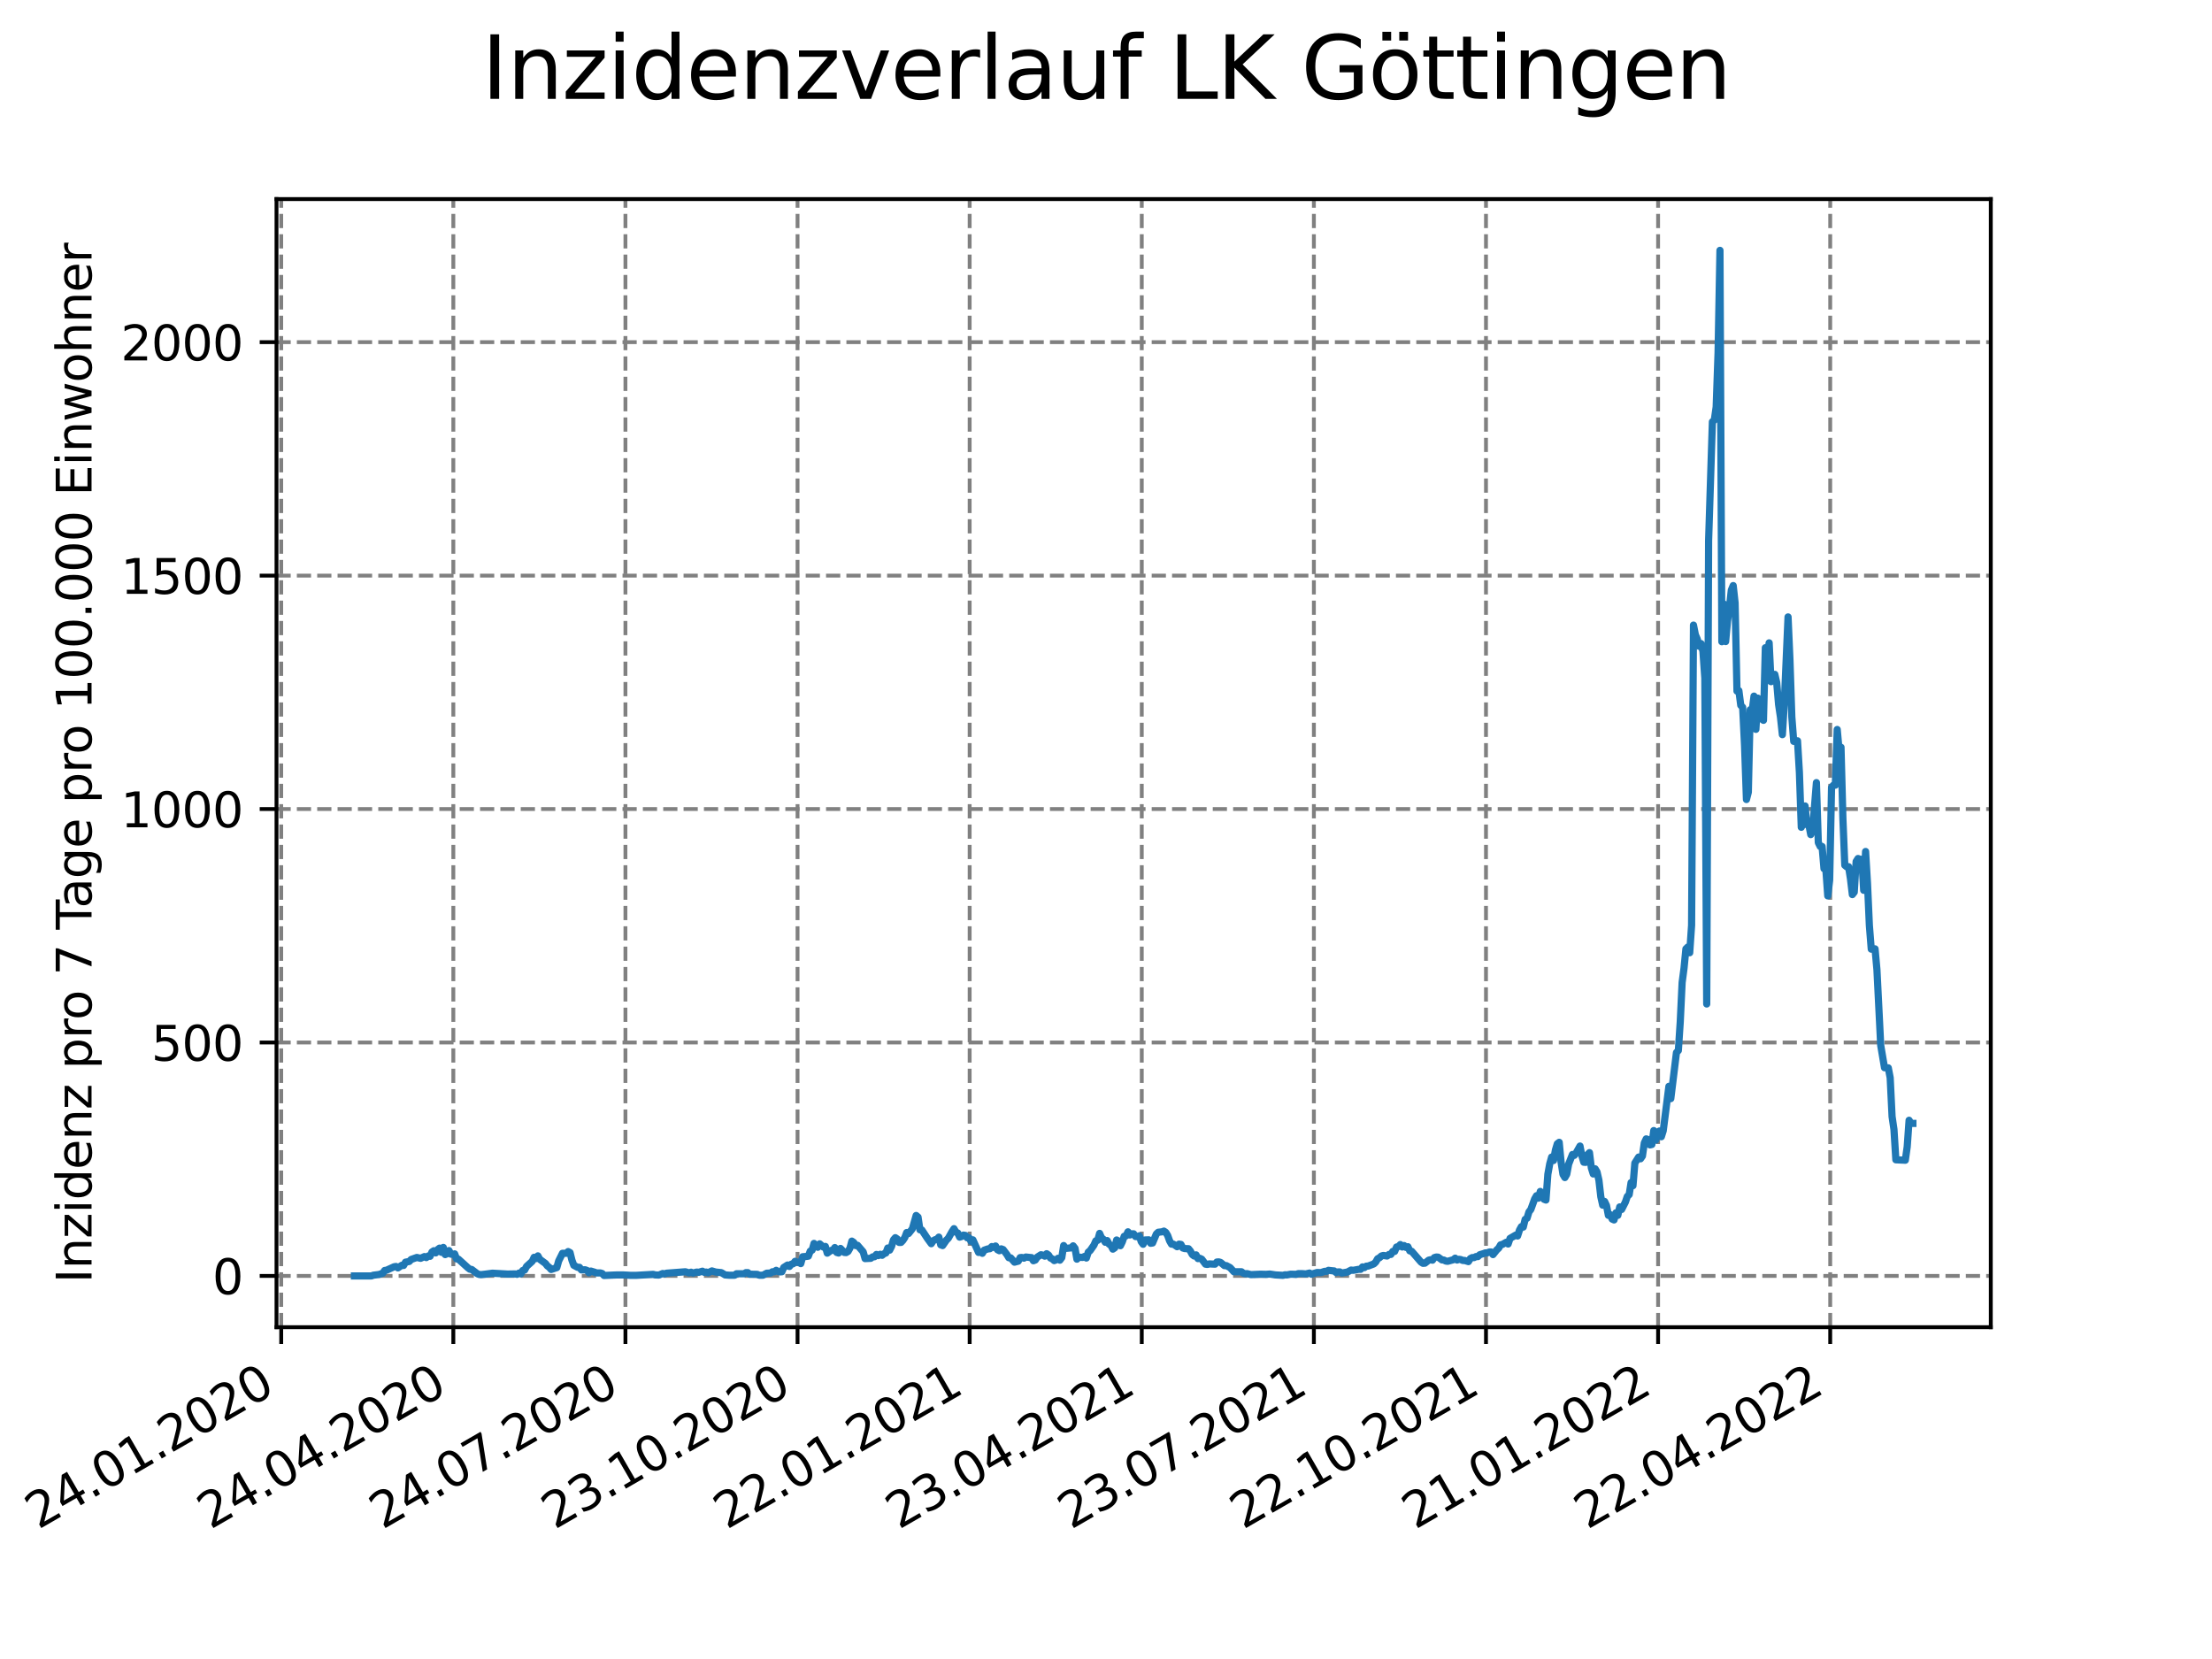 <?xml version="1.0" encoding="utf-8" standalone="no"?>
<!DOCTYPE svg PUBLIC "-//W3C//DTD SVG 1.1//EN"
  "http://www.w3.org/Graphics/SVG/1.1/DTD/svg11.dtd">
<svg xmlns:xlink="http://www.w3.org/1999/xlink" width="460.8pt" height="345.6pt" viewBox="0 0 460.8 345.6" xmlns="http://www.w3.org/2000/svg" version="1.1">
 <defs>
  <style type="text/css">*{stroke-linejoin: round; stroke-linecap: butt}</style>
 </defs>
 <g id="figure_1">
  <g id="patch_1">
   <path d="M 0 345.6 
L 460.8 345.6 
L 460.8 0 
L 0 0 
z
" style="fill: #ffffff"/>
  </g>
  <g id="axes_1">
   <g id="patch_2">
    <path d="M 57.6 276.48 
L 414.72 276.48 
L 414.72 41.472 
L 57.6 41.472 
z
" style="fill: #ffffff"/>
   </g>
   <g id="matplotlib.axis_1">
    <g id="xtick_1">
     <g id="line2d_1">
      <path d="M 58.582 276.48 
L 58.582 41.472 
" clip-path="url(#pe1f78ff59a)" style="fill: none; stroke-dasharray: 2.96,1.28; stroke-dashoffset: 0; stroke: #808080; stroke-width: 0.8"/>
     </g>
     <g id="line2d_2">
      <defs>
       <path id="m575471b410" d="M 0 0 
L 0 3.5 
" style="stroke: #000000; stroke-width: 0.8"/>
      </defs>
      <g>
       <use xlink:href="#m575471b410" x="58.582" y="276.48" style="stroke: #000000; stroke-width: 0.8"/>
      </g>
     </g>
     <g id="text_1">
      <!-- 24.01.2020 -->
      <g transform="translate(7.957 318.689)rotate(-30)scale(0.1 -0.1)">
       <defs>
        <path id="DejaVuSans-32" d="M 1228 531 
L 3431 531 
L 3431 0 
L 469 0 
L 469 531 
Q 828 903 1448 1529 
Q 2069 2156 2228 2338 
Q 2531 2678 2651 2914 
Q 2772 3150 2772 3378 
Q 2772 3750 2511 3984 
Q 2250 4219 1831 4219 
Q 1534 4219 1204 4116 
Q 875 4013 500 3803 
L 500 4441 
Q 881 4594 1212 4672 
Q 1544 4750 1819 4750 
Q 2544 4750 2975 4387 
Q 3406 4025 3406 3419 
Q 3406 3131 3298 2873 
Q 3191 2616 2906 2266 
Q 2828 2175 2409 1742 
Q 1991 1309 1228 531 
z
" transform="scale(0.016)"/>
        <path id="DejaVuSans-34" d="M 2419 4116 
L 825 1625 
L 2419 1625 
L 2419 4116 
z
M 2253 4666 
L 3047 4666 
L 3047 1625 
L 3713 1625 
L 3713 1100 
L 3047 1100 
L 3047 0 
L 2419 0 
L 2419 1100 
L 313 1100 
L 313 1709 
L 2253 4666 
z
" transform="scale(0.016)"/>
        <path id="DejaVuSans-2e" d="M 684 794 
L 1344 794 
L 1344 0 
L 684 0 
L 684 794 
z
" transform="scale(0.016)"/>
        <path id="DejaVuSans-30" d="M 2034 4250 
Q 1547 4250 1301 3770 
Q 1056 3291 1056 2328 
Q 1056 1369 1301 889 
Q 1547 409 2034 409 
Q 2525 409 2770 889 
Q 3016 1369 3016 2328 
Q 3016 3291 2770 3770 
Q 2525 4250 2034 4250 
z
M 2034 4750 
Q 2819 4750 3233 4129 
Q 3647 3509 3647 2328 
Q 3647 1150 3233 529 
Q 2819 -91 2034 -91 
Q 1250 -91 836 529 
Q 422 1150 422 2328 
Q 422 3509 836 4129 
Q 1250 4750 2034 4750 
z
" transform="scale(0.016)"/>
        <path id="DejaVuSans-31" d="M 794 531 
L 1825 531 
L 1825 4091 
L 703 3866 
L 703 4441 
L 1819 4666 
L 2450 4666 
L 2450 531 
L 3481 531 
L 3481 0 
L 794 0 
L 794 531 
z
" transform="scale(0.016)"/>
       </defs>
       <use xlink:href="#DejaVuSans-32"/>
       <use xlink:href="#DejaVuSans-34" x="63.623"/>
       <use xlink:href="#DejaVuSans-2e" x="127.246"/>
       <use xlink:href="#DejaVuSans-30" x="159.033"/>
       <use xlink:href="#DejaVuSans-31" x="222.656"/>
       <use xlink:href="#DejaVuSans-2e" x="286.279"/>
       <use xlink:href="#DejaVuSans-32" x="318.066"/>
       <use xlink:href="#DejaVuSans-30" x="381.689"/>
       <use xlink:href="#DejaVuSans-32" x="445.312"/>
       <use xlink:href="#DejaVuSans-30" x="508.936"/>
      </g>
     </g>
    </g>
    <g id="xtick_2">
     <g id="line2d_3">
      <path d="M 94.436 276.48 
L 94.436 41.472 
" clip-path="url(#pe1f78ff59a)" style="fill: none; stroke-dasharray: 2.96,1.28; stroke-dashoffset: 0; stroke: #808080; stroke-width: 0.8"/>
     </g>
     <g id="line2d_4">
      <g>
       <use xlink:href="#m575471b410" x="94.436" y="276.48" style="stroke: #000000; stroke-width: 0.8"/>
      </g>
     </g>
     <g id="text_2">
      <!-- 24.04.2020 -->
      <g transform="translate(43.81 318.689)rotate(-30)scale(0.1 -0.1)">
       <use xlink:href="#DejaVuSans-32"/>
       <use xlink:href="#DejaVuSans-34" x="63.623"/>
       <use xlink:href="#DejaVuSans-2e" x="127.246"/>
       <use xlink:href="#DejaVuSans-30" x="159.033"/>
       <use xlink:href="#DejaVuSans-34" x="222.656"/>
       <use xlink:href="#DejaVuSans-2e" x="286.279"/>
       <use xlink:href="#DejaVuSans-32" x="318.066"/>
       <use xlink:href="#DejaVuSans-30" x="381.689"/>
       <use xlink:href="#DejaVuSans-32" x="445.312"/>
       <use xlink:href="#DejaVuSans-30" x="508.936"/>
      </g>
     </g>
    </g>
    <g id="xtick_3">
     <g id="line2d_5">
      <path d="M 130.289 276.48 
L 130.289 41.472 
" clip-path="url(#pe1f78ff59a)" style="fill: none; stroke-dasharray: 2.96,1.28; stroke-dashoffset: 0; stroke: #808080; stroke-width: 0.8"/>
     </g>
     <g id="line2d_6">
      <g>
       <use xlink:href="#m575471b410" x="130.289" y="276.48" style="stroke: #000000; stroke-width: 0.8"/>
      </g>
     </g>
     <g id="text_3">
      <!-- 24.07.2020 -->
      <g transform="translate(79.664 318.689)rotate(-30)scale(0.1 -0.1)">
       <defs>
        <path id="DejaVuSans-37" d="M 525 4666 
L 3525 4666 
L 3525 4397 
L 1831 0 
L 1172 0 
L 2766 4134 
L 525 4134 
L 525 4666 
z
" transform="scale(0.016)"/>
       </defs>
       <use xlink:href="#DejaVuSans-32"/>
       <use xlink:href="#DejaVuSans-34" x="63.623"/>
       <use xlink:href="#DejaVuSans-2e" x="127.246"/>
       <use xlink:href="#DejaVuSans-30" x="159.033"/>
       <use xlink:href="#DejaVuSans-37" x="222.656"/>
       <use xlink:href="#DejaVuSans-2e" x="286.279"/>
       <use xlink:href="#DejaVuSans-32" x="318.066"/>
       <use xlink:href="#DejaVuSans-30" x="381.689"/>
       <use xlink:href="#DejaVuSans-32" x="445.312"/>
       <use xlink:href="#DejaVuSans-30" x="508.936"/>
      </g>
     </g>
    </g>
    <g id="xtick_4">
     <g id="line2d_7">
      <path d="M 166.143 276.48 
L 166.143 41.472 
" clip-path="url(#pe1f78ff59a)" style="fill: none; stroke-dasharray: 2.96,1.28; stroke-dashoffset: 0; stroke: #808080; stroke-width: 0.8"/>
     </g>
     <g id="line2d_8">
      <g>
       <use xlink:href="#m575471b410" x="166.143" y="276.48" style="stroke: #000000; stroke-width: 0.8"/>
      </g>
     </g>
     <g id="text_4">
      <!-- 23.10.2020 -->
      <g transform="translate(115.518 318.689)rotate(-30)scale(0.1 -0.1)">
       <defs>
        <path id="DejaVuSans-33" d="M 2597 2516 
Q 3050 2419 3304 2112 
Q 3559 1806 3559 1356 
Q 3559 666 3084 287 
Q 2609 -91 1734 -91 
Q 1441 -91 1130 -33 
Q 819 25 488 141 
L 488 750 
Q 750 597 1062 519 
Q 1375 441 1716 441 
Q 2309 441 2620 675 
Q 2931 909 2931 1356 
Q 2931 1769 2642 2001 
Q 2353 2234 1838 2234 
L 1294 2234 
L 1294 2753 
L 1863 2753 
Q 2328 2753 2575 2939 
Q 2822 3125 2822 3475 
Q 2822 3834 2567 4026 
Q 2313 4219 1838 4219 
Q 1578 4219 1281 4162 
Q 984 4106 628 3988 
L 628 4550 
Q 988 4650 1302 4700 
Q 1616 4750 1894 4750 
Q 2613 4750 3031 4423 
Q 3450 4097 3450 3541 
Q 3450 3153 3228 2886 
Q 3006 2619 2597 2516 
z
" transform="scale(0.016)"/>
       </defs>
       <use xlink:href="#DejaVuSans-32"/>
       <use xlink:href="#DejaVuSans-33" x="63.623"/>
       <use xlink:href="#DejaVuSans-2e" x="127.246"/>
       <use xlink:href="#DejaVuSans-31" x="159.033"/>
       <use xlink:href="#DejaVuSans-30" x="222.656"/>
       <use xlink:href="#DejaVuSans-2e" x="286.279"/>
       <use xlink:href="#DejaVuSans-32" x="318.066"/>
       <use xlink:href="#DejaVuSans-30" x="381.689"/>
       <use xlink:href="#DejaVuSans-32" x="445.312"/>
       <use xlink:href="#DejaVuSans-30" x="508.936"/>
      </g>
     </g>
    </g>
    <g id="xtick_5">
     <g id="line2d_9">
      <path d="M 201.997 276.48 
L 201.997 41.472 
" clip-path="url(#pe1f78ff59a)" style="fill: none; stroke-dasharray: 2.96,1.28; stroke-dashoffset: 0; stroke: #808080; stroke-width: 0.8"/>
     </g>
     <g id="line2d_10">
      <g>
       <use xlink:href="#m575471b410" x="201.997" y="276.48" style="stroke: #000000; stroke-width: 0.8"/>
      </g>
     </g>
     <g id="text_5">
      <!-- 22.01.2021 -->
      <g transform="translate(151.372 318.689)rotate(-30)scale(0.1 -0.1)">
       <use xlink:href="#DejaVuSans-32"/>
       <use xlink:href="#DejaVuSans-32" x="63.623"/>
       <use xlink:href="#DejaVuSans-2e" x="127.246"/>
       <use xlink:href="#DejaVuSans-30" x="159.033"/>
       <use xlink:href="#DejaVuSans-31" x="222.656"/>
       <use xlink:href="#DejaVuSans-2e" x="286.279"/>
       <use xlink:href="#DejaVuSans-32" x="318.066"/>
       <use xlink:href="#DejaVuSans-30" x="381.689"/>
       <use xlink:href="#DejaVuSans-32" x="445.312"/>
       <use xlink:href="#DejaVuSans-31" x="508.936"/>
      </g>
     </g>
    </g>
    <g id="xtick_6">
     <g id="line2d_11">
      <path d="M 237.851 276.48 
L 237.851 41.472 
" clip-path="url(#pe1f78ff59a)" style="fill: none; stroke-dasharray: 2.96,1.28; stroke-dashoffset: 0; stroke: #808080; stroke-width: 0.8"/>
     </g>
     <g id="line2d_12">
      <g>
       <use xlink:href="#m575471b410" x="237.851" y="276.48" style="stroke: #000000; stroke-width: 0.8"/>
      </g>
     </g>
     <g id="text_6">
      <!-- 23.04.2021 -->
      <g transform="translate(187.226 318.689)rotate(-30)scale(0.1 -0.1)">
       <use xlink:href="#DejaVuSans-32"/>
       <use xlink:href="#DejaVuSans-33" x="63.623"/>
       <use xlink:href="#DejaVuSans-2e" x="127.246"/>
       <use xlink:href="#DejaVuSans-30" x="159.033"/>
       <use xlink:href="#DejaVuSans-34" x="222.656"/>
       <use xlink:href="#DejaVuSans-2e" x="286.279"/>
       <use xlink:href="#DejaVuSans-32" x="318.066"/>
       <use xlink:href="#DejaVuSans-30" x="381.689"/>
       <use xlink:href="#DejaVuSans-32" x="445.312"/>
       <use xlink:href="#DejaVuSans-31" x="508.936"/>
      </g>
     </g>
    </g>
    <g id="xtick_7">
     <g id="line2d_13">
      <path d="M 273.705 276.48 
L 273.705 41.472 
" clip-path="url(#pe1f78ff59a)" style="fill: none; stroke-dasharray: 2.96,1.28; stroke-dashoffset: 0; stroke: #808080; stroke-width: 0.8"/>
     </g>
     <g id="line2d_14">
      <g>
       <use xlink:href="#m575471b410" x="273.705" y="276.48" style="stroke: #000000; stroke-width: 0.8"/>
      </g>
     </g>
     <g id="text_7">
      <!-- 23.07.2021 -->
      <g transform="translate(223.08 318.689)rotate(-30)scale(0.1 -0.1)">
       <use xlink:href="#DejaVuSans-32"/>
       <use xlink:href="#DejaVuSans-33" x="63.623"/>
       <use xlink:href="#DejaVuSans-2e" x="127.246"/>
       <use xlink:href="#DejaVuSans-30" x="159.033"/>
       <use xlink:href="#DejaVuSans-37" x="222.656"/>
       <use xlink:href="#DejaVuSans-2e" x="286.279"/>
       <use xlink:href="#DejaVuSans-32" x="318.066"/>
       <use xlink:href="#DejaVuSans-30" x="381.689"/>
       <use xlink:href="#DejaVuSans-32" x="445.312"/>
       <use xlink:href="#DejaVuSans-31" x="508.936"/>
      </g>
     </g>
    </g>
    <g id="xtick_8">
     <g id="line2d_15">
      <path d="M 309.559 276.48 
L 309.559 41.472 
" clip-path="url(#pe1f78ff59a)" style="fill: none; stroke-dasharray: 2.96,1.28; stroke-dashoffset: 0; stroke: #808080; stroke-width: 0.8"/>
     </g>
     <g id="line2d_16">
      <g>
       <use xlink:href="#m575471b410" x="309.559" y="276.48" style="stroke: #000000; stroke-width: 0.8"/>
      </g>
     </g>
     <g id="text_8">
      <!-- 22.10.2021 -->
      <g transform="translate(258.933 318.689)rotate(-30)scale(0.1 -0.1)">
       <use xlink:href="#DejaVuSans-32"/>
       <use xlink:href="#DejaVuSans-32" x="63.623"/>
       <use xlink:href="#DejaVuSans-2e" x="127.246"/>
       <use xlink:href="#DejaVuSans-31" x="159.033"/>
       <use xlink:href="#DejaVuSans-30" x="222.656"/>
       <use xlink:href="#DejaVuSans-2e" x="286.279"/>
       <use xlink:href="#DejaVuSans-32" x="318.066"/>
       <use xlink:href="#DejaVuSans-30" x="381.689"/>
       <use xlink:href="#DejaVuSans-32" x="445.312"/>
       <use xlink:href="#DejaVuSans-31" x="508.936"/>
      </g>
     </g>
    </g>
    <g id="xtick_9">
     <g id="line2d_17">
      <path d="M 345.412 276.48 
L 345.412 41.472 
" clip-path="url(#pe1f78ff59a)" style="fill: none; stroke-dasharray: 2.96,1.28; stroke-dashoffset: 0; stroke: #808080; stroke-width: 0.8"/>
     </g>
     <g id="line2d_18">
      <g>
       <use xlink:href="#m575471b410" x="345.412" y="276.48" style="stroke: #000000; stroke-width: 0.8"/>
      </g>
     </g>
     <g id="text_9">
      <!-- 21.01.2022 -->
      <g transform="translate(294.787 318.689)rotate(-30)scale(0.1 -0.1)">
       <use xlink:href="#DejaVuSans-32"/>
       <use xlink:href="#DejaVuSans-31" x="63.623"/>
       <use xlink:href="#DejaVuSans-2e" x="127.246"/>
       <use xlink:href="#DejaVuSans-30" x="159.033"/>
       <use xlink:href="#DejaVuSans-31" x="222.656"/>
       <use xlink:href="#DejaVuSans-2e" x="286.279"/>
       <use xlink:href="#DejaVuSans-32" x="318.066"/>
       <use xlink:href="#DejaVuSans-30" x="381.689"/>
       <use xlink:href="#DejaVuSans-32" x="445.312"/>
       <use xlink:href="#DejaVuSans-32" x="508.936"/>
      </g>
     </g>
    </g>
    <g id="xtick_10">
     <g id="line2d_19">
      <path d="M 381.266 276.48 
L 381.266 41.472 
" clip-path="url(#pe1f78ff59a)" style="fill: none; stroke-dasharray: 2.96,1.28; stroke-dashoffset: 0; stroke: #808080; stroke-width: 0.8"/>
     </g>
     <g id="line2d_20">
      <g>
       <use xlink:href="#m575471b410" x="381.266" y="276.48" style="stroke: #000000; stroke-width: 0.8"/>
      </g>
     </g>
     <g id="text_10">
      <!-- 22.04.2022 -->
      <g transform="translate(330.641 318.689)rotate(-30)scale(0.1 -0.1)">
       <use xlink:href="#DejaVuSans-32"/>
       <use xlink:href="#DejaVuSans-32" x="63.623"/>
       <use xlink:href="#DejaVuSans-2e" x="127.246"/>
       <use xlink:href="#DejaVuSans-30" x="159.033"/>
       <use xlink:href="#DejaVuSans-34" x="222.656"/>
       <use xlink:href="#DejaVuSans-2e" x="286.279"/>
       <use xlink:href="#DejaVuSans-32" x="318.066"/>
       <use xlink:href="#DejaVuSans-30" x="381.689"/>
       <use xlink:href="#DejaVuSans-32" x="445.312"/>
       <use xlink:href="#DejaVuSans-32" x="508.936"/>
      </g>
     </g>
    </g>
   </g>
   <g id="matplotlib.axis_2">
    <g id="ytick_1">
     <g id="line2d_21">
      <path d="M 57.6 265.798 
L 414.72 265.798 
" clip-path="url(#pe1f78ff59a)" style="fill: none; stroke-dasharray: 2.96,1.28; stroke-dashoffset: 0; stroke: #808080; stroke-width: 0.8"/>
     </g>
     <g id="line2d_22">
      <defs>
       <path id="m182fbeab5e" d="M 0 0 
L -3.5 0 
" style="stroke: #000000; stroke-width: 0.8"/>
      </defs>
      <g>
       <use xlink:href="#m182fbeab5e" x="57.6" y="265.798" style="stroke: #000000; stroke-width: 0.8"/>
      </g>
     </g>
     <g id="text_11">
      <!-- 0 -->
      <g transform="translate(44.237 269.597)scale(0.1 -0.1)">
       <use xlink:href="#DejaVuSans-30"/>
      </g>
     </g>
    </g>
    <g id="ytick_2">
     <g id="line2d_23">
      <path d="M 57.6 217.169 
L 414.72 217.169 
" clip-path="url(#pe1f78ff59a)" style="fill: none; stroke-dasharray: 2.96,1.28; stroke-dashoffset: 0; stroke: #808080; stroke-width: 0.8"/>
     </g>
     <g id="line2d_24">
      <g>
       <use xlink:href="#m182fbeab5e" x="57.6" y="217.169" style="stroke: #000000; stroke-width: 0.8"/>
      </g>
     </g>
     <g id="text_12">
      <!-- 500 -->
      <g transform="translate(31.512 220.968)scale(0.1 -0.1)">
       <defs>
        <path id="DejaVuSans-35" d="M 691 4666 
L 3169 4666 
L 3169 4134 
L 1269 4134 
L 1269 2991 
Q 1406 3038 1543 3061 
Q 1681 3084 1819 3084 
Q 2600 3084 3056 2656 
Q 3513 2228 3513 1497 
Q 3513 744 3044 326 
Q 2575 -91 1722 -91 
Q 1428 -91 1123 -41 
Q 819 9 494 109 
L 494 744 
Q 775 591 1075 516 
Q 1375 441 1709 441 
Q 2250 441 2565 725 
Q 2881 1009 2881 1497 
Q 2881 1984 2565 2268 
Q 2250 2553 1709 2553 
Q 1456 2553 1204 2497 
Q 953 2441 691 2322 
L 691 4666 
z
" transform="scale(0.016)"/>
       </defs>
       <use xlink:href="#DejaVuSans-35"/>
       <use xlink:href="#DejaVuSans-30" x="63.623"/>
       <use xlink:href="#DejaVuSans-30" x="127.246"/>
      </g>
     </g>
    </g>
    <g id="ytick_3">
     <g id="line2d_25">
      <path d="M 57.6 168.539 
L 414.72 168.539 
" clip-path="url(#pe1f78ff59a)" style="fill: none; stroke-dasharray: 2.96,1.28; stroke-dashoffset: 0; stroke: #808080; stroke-width: 0.8"/>
     </g>
     <g id="line2d_26">
      <g>
       <use xlink:href="#m182fbeab5e" x="57.6" y="168.539" style="stroke: #000000; stroke-width: 0.8"/>
      </g>
     </g>
     <g id="text_13">
      <!-- 1000 -->
      <g transform="translate(25.15 172.338)scale(0.1 -0.1)">
       <use xlink:href="#DejaVuSans-31"/>
       <use xlink:href="#DejaVuSans-30" x="63.623"/>
       <use xlink:href="#DejaVuSans-30" x="127.246"/>
       <use xlink:href="#DejaVuSans-30" x="190.869"/>
      </g>
     </g>
    </g>
    <g id="ytick_4">
     <g id="line2d_27">
      <path d="M 57.6 119.91 
L 414.72 119.91 
" clip-path="url(#pe1f78ff59a)" style="fill: none; stroke-dasharray: 2.96,1.28; stroke-dashoffset: 0; stroke: #808080; stroke-width: 0.8"/>
     </g>
     <g id="line2d_28">
      <g>
       <use xlink:href="#m182fbeab5e" x="57.6" y="119.91" style="stroke: #000000; stroke-width: 0.8"/>
      </g>
     </g>
     <g id="text_14">
      <!-- 1500 -->
      <g transform="translate(25.15 123.709)scale(0.1 -0.1)">
       <use xlink:href="#DejaVuSans-31"/>
       <use xlink:href="#DejaVuSans-35" x="63.623"/>
       <use xlink:href="#DejaVuSans-30" x="127.246"/>
       <use xlink:href="#DejaVuSans-30" x="190.869"/>
      </g>
     </g>
    </g>
    <g id="ytick_5">
     <g id="line2d_29">
      <path d="M 57.6 71.281 
L 414.72 71.281 
" clip-path="url(#pe1f78ff59a)" style="fill: none; stroke-dasharray: 2.96,1.28; stroke-dashoffset: 0; stroke: #808080; stroke-width: 0.8"/>
     </g>
     <g id="line2d_30">
      <g>
       <use xlink:href="#m182fbeab5e" x="57.6" y="71.281" style="stroke: #000000; stroke-width: 0.8"/>
      </g>
     </g>
     <g id="text_15">
      <!-- 2000 -->
      <g transform="translate(25.15 75.08)scale(0.1 -0.1)">
       <use xlink:href="#DejaVuSans-32"/>
       <use xlink:href="#DejaVuSans-30" x="63.623"/>
       <use xlink:href="#DejaVuSans-30" x="127.246"/>
       <use xlink:href="#DejaVuSans-30" x="190.869"/>
      </g>
     </g>
    </g>
    <g id="text_16">
     <!-- Inzidenz pro 7 Tage pro 100.000 Einwohner -->
     <g transform="translate(19.07 267.301)rotate(-90)scale(0.1 -0.1)">
      <defs>
       <path id="DejaVuSans-49" d="M 628 4666 
L 1259 4666 
L 1259 0 
L 628 0 
L 628 4666 
z
" transform="scale(0.016)"/>
       <path id="DejaVuSans-6e" d="M 3513 2113 
L 3513 0 
L 2938 0 
L 2938 2094 
Q 2938 2591 2744 2837 
Q 2550 3084 2163 3084 
Q 1697 3084 1428 2787 
Q 1159 2491 1159 1978 
L 1159 0 
L 581 0 
L 581 3500 
L 1159 3500 
L 1159 2956 
Q 1366 3272 1645 3428 
Q 1925 3584 2291 3584 
Q 2894 3584 3203 3211 
Q 3513 2838 3513 2113 
z
" transform="scale(0.016)"/>
       <path id="DejaVuSans-7a" d="M 353 3500 
L 3084 3500 
L 3084 2975 
L 922 459 
L 3084 459 
L 3084 0 
L 275 0 
L 275 525 
L 2438 3041 
L 353 3041 
L 353 3500 
z
" transform="scale(0.016)"/>
       <path id="DejaVuSans-69" d="M 603 3500 
L 1178 3500 
L 1178 0 
L 603 0 
L 603 3500 
z
M 603 4863 
L 1178 4863 
L 1178 4134 
L 603 4134 
L 603 4863 
z
" transform="scale(0.016)"/>
       <path id="DejaVuSans-64" d="M 2906 2969 
L 2906 4863 
L 3481 4863 
L 3481 0 
L 2906 0 
L 2906 525 
Q 2725 213 2448 61 
Q 2172 -91 1784 -91 
Q 1150 -91 751 415 
Q 353 922 353 1747 
Q 353 2572 751 3078 
Q 1150 3584 1784 3584 
Q 2172 3584 2448 3432 
Q 2725 3281 2906 2969 
z
M 947 1747 
Q 947 1113 1208 752 
Q 1469 391 1925 391 
Q 2381 391 2643 752 
Q 2906 1113 2906 1747 
Q 2906 2381 2643 2742 
Q 2381 3103 1925 3103 
Q 1469 3103 1208 2742 
Q 947 2381 947 1747 
z
" transform="scale(0.016)"/>
       <path id="DejaVuSans-65" d="M 3597 1894 
L 3597 1613 
L 953 1613 
Q 991 1019 1311 708 
Q 1631 397 2203 397 
Q 2534 397 2845 478 
Q 3156 559 3463 722 
L 3463 178 
Q 3153 47 2828 -22 
Q 2503 -91 2169 -91 
Q 1331 -91 842 396 
Q 353 884 353 1716 
Q 353 2575 817 3079 
Q 1281 3584 2069 3584 
Q 2775 3584 3186 3129 
Q 3597 2675 3597 1894 
z
M 3022 2063 
Q 3016 2534 2758 2815 
Q 2500 3097 2075 3097 
Q 1594 3097 1305 2825 
Q 1016 2553 972 2059 
L 3022 2063 
z
" transform="scale(0.016)"/>
       <path id="DejaVuSans-20" transform="scale(0.016)"/>
       <path id="DejaVuSans-70" d="M 1159 525 
L 1159 -1331 
L 581 -1331 
L 581 3500 
L 1159 3500 
L 1159 2969 
Q 1341 3281 1617 3432 
Q 1894 3584 2278 3584 
Q 2916 3584 3314 3078 
Q 3713 2572 3713 1747 
Q 3713 922 3314 415 
Q 2916 -91 2278 -91 
Q 1894 -91 1617 61 
Q 1341 213 1159 525 
z
M 3116 1747 
Q 3116 2381 2855 2742 
Q 2594 3103 2138 3103 
Q 1681 3103 1420 2742 
Q 1159 2381 1159 1747 
Q 1159 1113 1420 752 
Q 1681 391 2138 391 
Q 2594 391 2855 752 
Q 3116 1113 3116 1747 
z
" transform="scale(0.016)"/>
       <path id="DejaVuSans-72" d="M 2631 2963 
Q 2534 3019 2420 3045 
Q 2306 3072 2169 3072 
Q 1681 3072 1420 2755 
Q 1159 2438 1159 1844 
L 1159 0 
L 581 0 
L 581 3500 
L 1159 3500 
L 1159 2956 
Q 1341 3275 1631 3429 
Q 1922 3584 2338 3584 
Q 2397 3584 2469 3576 
Q 2541 3569 2628 3553 
L 2631 2963 
z
" transform="scale(0.016)"/>
       <path id="DejaVuSans-6f" d="M 1959 3097 
Q 1497 3097 1228 2736 
Q 959 2375 959 1747 
Q 959 1119 1226 758 
Q 1494 397 1959 397 
Q 2419 397 2687 759 
Q 2956 1122 2956 1747 
Q 2956 2369 2687 2733 
Q 2419 3097 1959 3097 
z
M 1959 3584 
Q 2709 3584 3137 3096 
Q 3566 2609 3566 1747 
Q 3566 888 3137 398 
Q 2709 -91 1959 -91 
Q 1206 -91 779 398 
Q 353 888 353 1747 
Q 353 2609 779 3096 
Q 1206 3584 1959 3584 
z
" transform="scale(0.016)"/>
       <path id="DejaVuSans-54" d="M -19 4666 
L 3928 4666 
L 3928 4134 
L 2272 4134 
L 2272 0 
L 1638 0 
L 1638 4134 
L -19 4134 
L -19 4666 
z
" transform="scale(0.016)"/>
       <path id="DejaVuSans-61" d="M 2194 1759 
Q 1497 1759 1228 1600 
Q 959 1441 959 1056 
Q 959 750 1161 570 
Q 1363 391 1709 391 
Q 2188 391 2477 730 
Q 2766 1069 2766 1631 
L 2766 1759 
L 2194 1759 
z
M 3341 1997 
L 3341 0 
L 2766 0 
L 2766 531 
Q 2569 213 2275 61 
Q 1981 -91 1556 -91 
Q 1019 -91 701 211 
Q 384 513 384 1019 
Q 384 1609 779 1909 
Q 1175 2209 1959 2209 
L 2766 2209 
L 2766 2266 
Q 2766 2663 2505 2880 
Q 2244 3097 1772 3097 
Q 1472 3097 1187 3025 
Q 903 2953 641 2809 
L 641 3341 
Q 956 3463 1253 3523 
Q 1550 3584 1831 3584 
Q 2591 3584 2966 3190 
Q 3341 2797 3341 1997 
z
" transform="scale(0.016)"/>
       <path id="DejaVuSans-67" d="M 2906 1791 
Q 2906 2416 2648 2759 
Q 2391 3103 1925 3103 
Q 1463 3103 1205 2759 
Q 947 2416 947 1791 
Q 947 1169 1205 825 
Q 1463 481 1925 481 
Q 2391 481 2648 825 
Q 2906 1169 2906 1791 
z
M 3481 434 
Q 3481 -459 3084 -895 
Q 2688 -1331 1869 -1331 
Q 1566 -1331 1297 -1286 
Q 1028 -1241 775 -1147 
L 775 -588 
Q 1028 -725 1275 -790 
Q 1522 -856 1778 -856 
Q 2344 -856 2625 -561 
Q 2906 -266 2906 331 
L 2906 616 
Q 2728 306 2450 153 
Q 2172 0 1784 0 
Q 1141 0 747 490 
Q 353 981 353 1791 
Q 353 2603 747 3093 
Q 1141 3584 1784 3584 
Q 2172 3584 2450 3431 
Q 2728 3278 2906 2969 
L 2906 3500 
L 3481 3500 
L 3481 434 
z
" transform="scale(0.016)"/>
       <path id="DejaVuSans-45" d="M 628 4666 
L 3578 4666 
L 3578 4134 
L 1259 4134 
L 1259 2753 
L 3481 2753 
L 3481 2222 
L 1259 2222 
L 1259 531 
L 3634 531 
L 3634 0 
L 628 0 
L 628 4666 
z
" transform="scale(0.016)"/>
       <path id="DejaVuSans-77" d="M 269 3500 
L 844 3500 
L 1563 769 
L 2278 3500 
L 2956 3500 
L 3675 769 
L 4391 3500 
L 4966 3500 
L 4050 0 
L 3372 0 
L 2619 2869 
L 1863 0 
L 1184 0 
L 269 3500 
z
" transform="scale(0.016)"/>
       <path id="DejaVuSans-68" d="M 3513 2113 
L 3513 0 
L 2938 0 
L 2938 2094 
Q 2938 2591 2744 2837 
Q 2550 3084 2163 3084 
Q 1697 3084 1428 2787 
Q 1159 2491 1159 1978 
L 1159 0 
L 581 0 
L 581 4863 
L 1159 4863 
L 1159 2956 
Q 1366 3272 1645 3428 
Q 1925 3584 2291 3584 
Q 2894 3584 3203 3211 
Q 3513 2838 3513 2113 
z
" transform="scale(0.016)"/>
      </defs>
      <use xlink:href="#DejaVuSans-49"/>
      <use xlink:href="#DejaVuSans-6e" x="29.492"/>
      <use xlink:href="#DejaVuSans-7a" x="92.871"/>
      <use xlink:href="#DejaVuSans-69" x="145.361"/>
      <use xlink:href="#DejaVuSans-64" x="173.145"/>
      <use xlink:href="#DejaVuSans-65" x="236.621"/>
      <use xlink:href="#DejaVuSans-6e" x="298.145"/>
      <use xlink:href="#DejaVuSans-7a" x="361.523"/>
      <use xlink:href="#DejaVuSans-20" x="414.014"/>
      <use xlink:href="#DejaVuSans-70" x="445.801"/>
      <use xlink:href="#DejaVuSans-72" x="509.277"/>
      <use xlink:href="#DejaVuSans-6f" x="548.141"/>
      <use xlink:href="#DejaVuSans-20" x="609.322"/>
      <use xlink:href="#DejaVuSans-37" x="641.109"/>
      <use xlink:href="#DejaVuSans-20" x="704.732"/>
      <use xlink:href="#DejaVuSans-54" x="736.52"/>
      <use xlink:href="#DejaVuSans-61" x="781.104"/>
      <use xlink:href="#DejaVuSans-67" x="842.383"/>
      <use xlink:href="#DejaVuSans-65" x="905.859"/>
      <use xlink:href="#DejaVuSans-20" x="967.383"/>
      <use xlink:href="#DejaVuSans-70" x="999.17"/>
      <use xlink:href="#DejaVuSans-72" x="1062.646"/>
      <use xlink:href="#DejaVuSans-6f" x="1101.51"/>
      <use xlink:href="#DejaVuSans-20" x="1162.691"/>
      <use xlink:href="#DejaVuSans-31" x="1194.479"/>
      <use xlink:href="#DejaVuSans-30" x="1258.102"/>
      <use xlink:href="#DejaVuSans-30" x="1321.725"/>
      <use xlink:href="#DejaVuSans-2e" x="1385.348"/>
      <use xlink:href="#DejaVuSans-30" x="1417.135"/>
      <use xlink:href="#DejaVuSans-30" x="1480.758"/>
      <use xlink:href="#DejaVuSans-30" x="1544.381"/>
      <use xlink:href="#DejaVuSans-20" x="1608.004"/>
      <use xlink:href="#DejaVuSans-45" x="1639.791"/>
      <use xlink:href="#DejaVuSans-69" x="1702.975"/>
      <use xlink:href="#DejaVuSans-6e" x="1730.758"/>
      <use xlink:href="#DejaVuSans-77" x="1794.137"/>
      <use xlink:href="#DejaVuSans-6f" x="1875.924"/>
      <use xlink:href="#DejaVuSans-68" x="1937.105"/>
      <use xlink:href="#DejaVuSans-6e" x="2000.484"/>
      <use xlink:href="#DejaVuSans-65" x="2063.863"/>
      <use xlink:href="#DejaVuSans-72" x="2125.387"/>
     </g>
    </g>
   </g>
   <g id="line2d_31">
    <path d="M 73.833 265.798 
L 77.379 265.798 
L 77.773 265.649 
L 78.955 265.5 
L 79.743 265.231 
L 80.137 264.664 
L 80.531 264.605 
L 82.107 263.889 
L 82.501 263.829 
L 82.895 264.127 
L 83.683 263.59 
L 84.077 263.62 
L 84.471 262.934 
L 85.259 262.785 
L 85.653 262.367 
L 86.835 261.95 
L 87.623 262.129 
L 88.411 261.771 
L 88.805 261.98 
L 89.199 261.651 
L 89.593 261.711 
L 89.987 260.816 
L 90.381 260.548 
L 90.775 260.995 
L 91.169 260.309 
L 91.563 260.011 
L 91.957 260.876 
L 92.351 259.862 
L 92.745 261.353 
L 93.139 261.174 
L 93.533 260.518 
L 93.927 261.264 
L 94.321 261.293 
L 94.715 261.204 
L 95.109 262.248 
L 95.503 262.308 
L 97.473 264.097 
L 97.867 264.396 
L 98.261 264.455 
L 99.443 265.35 
L 99.837 265.5 
L 100.231 265.529 
L 101.019 265.44 
L 102.595 265.231 
L 105.747 265.41 
L 107.323 265.38 
L 107.717 265.47 
L 108.111 265.201 
L 108.505 265.38 
L 108.899 264.664 
L 109.293 264.575 
L 109.687 263.829 
L 110.869 262.755 
L 111.263 261.92 
L 111.657 262.188 
L 112.051 261.622 
L 112.445 262.338 
L 113.627 263.203 
L 114.021 263.71 
L 114.415 264.008 
L 114.809 264.455 
L 115.991 264.068 
L 116.385 262.666 
L 117.173 261.085 
L 117.961 261.085 
L 118.355 260.727 
L 118.749 260.936 
L 119.143 262.517 
L 119.537 263.59 
L 120.325 264.008 
L 120.719 264.008 
L 121.113 264.545 
L 121.901 264.515 
L 122.295 264.664 
L 122.689 265.142 
L 123.083 264.784 
L 123.871 265.022 
L 124.265 265.171 
L 125.052 265.171 
L 125.446 265.291 
L 125.84 265.708 
L 127.81 265.619 
L 128.598 265.589 
L 129.78 265.589 
L 131.356 265.678 
L 132.538 265.678 
L 136.084 265.47 
L 136.478 265.589 
L 137.266 265.619 
L 138.054 265.291 
L 138.448 265.38 
L 138.842 265.231 
L 142.782 264.933 
L 143.57 265.171 
L 143.964 265.022 
L 144.358 265.201 
L 145.146 264.992 
L 145.54 265.052 
L 146.328 264.813 
L 146.722 265.052 
L 147.116 264.992 
L 147.51 265.142 
L 148.298 264.754 
L 149.086 264.992 
L 150.268 265.112 
L 151.056 265.589 
L 151.844 265.649 
L 153.026 265.649 
L 153.42 265.35 
L 154.996 265.35 
L 155.39 265.112 
L 155.784 265.112 
L 156.178 265.44 
L 157.754 265.47 
L 158.148 265.649 
L 158.936 265.649 
L 159.724 265.231 
L 160.512 265.201 
L 160.906 264.933 
L 161.3 264.933 
L 161.694 264.634 
L 162.088 264.873 
L 162.482 264.963 
L 162.876 264.933 
L 163.27 264.038 
L 164.058 263.531 
L 164.452 263.829 
L 164.846 263.352 
L 165.24 263.262 
L 165.634 262.755 
L 166.028 262.934 
L 166.422 262.964 
L 166.816 263.232 
L 167.21 261.801 
L 167.998 261.741 
L 168.392 261.681 
L 168.786 260.637 
L 169.18 260.428 
L 169.574 259.026 
L 169.968 259.533 
L 170.362 259.832 
L 170.756 259.116 
L 171.544 259.802 
L 171.938 259.653 
L 172.332 261.055 
L 173.12 260.488 
L 173.514 260.458 
L 173.908 259.891 
L 174.302 260.906 
L 174.696 261.025 
L 175.09 260.07 
L 175.878 260.906 
L 176.272 260.936 
L 176.666 260.697 
L 177.06 260.011 
L 177.454 258.549 
L 177.848 258.818 
L 178.242 259.474 
L 178.636 259.414 
L 179.818 260.786 
L 180.212 262.188 
L 181.394 262.129 
L 181.788 261.83 
L 182.182 261.801 
L 182.576 261.323 
L 182.97 261.562 
L 183.364 261.293 
L 183.758 261.502 
L 184.152 261.174 
L 184.546 261.025 
L 184.94 259.981 
L 185.334 260.428 
L 185.728 259.653 
L 186.122 258.281 
L 186.516 257.833 
L 186.91 258.102 
L 187.304 258.818 
L 187.698 258.818 
L 188.092 258.4 
L 188.486 257.803 
L 188.88 256.759 
L 189.274 256.968 
L 190.062 255.984 
L 190.85 253.209 
L 191.244 253.538 
L 191.638 256.193 
L 192.032 256.222 
L 193.214 258.012 
L 194.002 259.086 
L 194.396 258.489 
L 194.79 258.251 
L 195.184 258.161 
L 195.578 257.714 
L 195.972 259.325 
L 196.366 259.474 
L 197.154 258.34 
L 197.548 257.952 
L 198.336 256.55 
L 198.73 255.954 
L 199.124 256.67 
L 199.518 256.849 
L 199.912 257.714 
L 200.306 257.595 
L 200.7 257.296 
L 201.094 257.356 
L 201.488 257.863 
L 201.882 257.863 
L 202.276 258.579 
L 202.67 258.281 
L 203.852 260.906 
L 204.246 260.816 
L 204.64 261.085 
L 205.034 260.428 
L 205.822 260.16 
L 206.216 260.13 
L 206.61 259.683 
L 207.004 259.862 
L 207.398 259.563 
L 207.792 260.339 
L 208.186 260.548 
L 208.58 260.16 
L 208.974 260.309 
L 209.762 261.353 
L 210.156 262.009 
L 210.55 262.039 
L 211.338 262.934 
L 212.126 262.725 
L 212.52 261.98 
L 212.914 261.95 
L 213.308 262.099 
L 213.702 261.86 
L 214.49 261.95 
L 214.884 261.98 
L 215.278 262.636 
L 215.672 262.487 
L 216.066 261.89 
L 216.854 261.383 
L 217.248 261.472 
L 217.642 261.681 
L 218.036 261.174 
L 218.43 261.443 
L 218.824 262.069 
L 219.218 262.248 
L 219.612 262.606 
L 220.006 262.457 
L 220.4 262.129 
L 220.794 262.517 
L 221.188 261.98 
L 221.582 259.474 
L 221.976 260.07 
L 223.158 259.951 
L 223.552 259.533 
L 223.946 260.041 
L 224.34 262.308 
L 224.734 261.89 
L 225.522 261.95 
L 225.916 261.741 
L 226.31 262.069 
L 226.704 260.846 
L 227.098 260.518 
L 227.886 259.384 
L 228.28 258.489 
L 228.674 258.37 
L 229.068 256.938 
L 229.462 257.863 
L 229.856 258.161 
L 230.25 258.788 
L 230.644 258.43 
L 231.038 259.176 
L 231.432 259.444 
L 231.826 260.22 
L 232.22 259.951 
L 232.614 258.31 
L 233.008 258.579 
L 233.402 259.504 
L 233.796 258.698 
L 234.19 257.535 
L 234.584 257.445 
L 234.978 256.61 
L 235.372 257.266 
L 235.766 257.028 
L 236.16 257.028 
L 236.554 257.595 
L 236.948 257.624 
L 237.342 257.445 
L 237.736 258.668 
L 238.13 259.205 
L 238.524 258.31 
L 239.312 258.281 
L 239.706 258.997 
L 240.1 258.937 
L 240.888 257.058 
L 241.282 256.7 
L 242.07 256.61 
L 242.464 256.461 
L 242.858 256.729 
L 243.252 257.386 
L 243.646 258.489 
L 244.04 259.176 
L 244.434 259.176 
L 245.222 259.712 
L 245.616 259.176 
L 246.01 259.235 
L 246.404 259.981 
L 246.798 260.1 
L 247.586 260.13 
L 247.98 260.607 
L 248.374 261.353 
L 248.768 261.651 
L 249.162 261.413 
L 249.556 262.188 
L 249.95 262.129 
L 250.344 262.308 
L 251.132 263.352 
L 251.526 263.411 
L 251.92 263.292 
L 253.102 263.352 
L 253.496 262.904 
L 253.89 262.874 
L 254.284 262.994 
L 255.072 263.65 
L 255.466 263.65 
L 256.254 264.068 
L 257.042 264.933 
L 257.83 264.933 
L 258.618 264.933 
L 259.012 265.231 
L 259.406 265.35 
L 259.8 265.321 
L 260.588 265.529 
L 262.558 265.44 
L 263.74 265.47 
L 264.528 265.41 
L 265.71 265.589 
L 267.286 265.678 
L 267.68 265.559 
L 268.074 265.589 
L 268.862 265.44 
L 270.044 265.47 
L 270.438 265.321 
L 271.226 265.321 
L 272.014 265.38 
L 272.802 265.201 
L 273.196 265.44 
L 274.378 265.082 
L 275.166 265.112 
L 275.954 264.843 
L 276.348 264.843 
L 276.742 264.634 
L 277.53 264.724 
L 277.924 264.754 
L 278.318 265.082 
L 278.712 264.963 
L 279.106 264.963 
L 279.5 265.201 
L 280.682 264.992 
L 281.47 264.575 
L 281.864 264.634 
L 283.046 264.426 
L 283.44 264.426 
L 283.834 263.919 
L 284.228 264.068 
L 284.622 263.769 
L 285.016 263.74 
L 286.198 263.292 
L 286.592 262.904 
L 286.986 262.218 
L 287.38 262.009 
L 287.774 261.651 
L 288.168 261.532 
L 288.956 261.651 
L 289.35 261.323 
L 289.744 261.323 
L 290.138 260.697 
L 290.532 260.697 
L 290.926 259.772 
L 291.32 259.683 
L 291.714 259.265 
L 292.108 259.772 
L 292.502 259.474 
L 292.896 259.862 
L 293.29 259.712 
L 293.684 260.578 
L 294.078 260.667 
L 296.048 262.934 
L 296.442 263.173 
L 296.836 263.143 
L 297.624 262.517 
L 298.018 262.427 
L 298.412 262.517 
L 298.806 261.98 
L 299.2 261.86 
L 299.594 261.89 
L 300.382 262.457 
L 300.776 262.487 
L 301.17 262.695 
L 301.564 262.755 
L 302.746 262.427 
L 303.14 262.099 
L 303.534 262.487 
L 303.928 262.338 
L 304.322 262.397 
L 304.716 262.576 
L 305.11 262.576 
L 305.898 262.815 
L 306.292 262.188 
L 306.686 261.98 
L 307.08 261.98 
L 307.474 261.771 
L 307.868 261.771 
L 308.262 261.383 
L 309.05 261.144 
L 309.444 260.995 
L 309.838 260.995 
L 310.232 260.816 
L 310.626 260.816 
L 311.02 261.353 
L 311.808 260.369 
L 312.202 260.011 
L 312.596 259.325 
L 312.99 259.235 
L 313.778 258.788 
L 314.172 259.146 
L 314.566 257.982 
L 315.748 257.296 
L 316.142 257.475 
L 316.536 256.252 
L 316.93 255.536 
L 317.324 255.626 
L 317.718 254.015 
L 318.112 253.776 
L 318.506 252.464 
L 318.9 251.957 
L 319.688 249.779 
L 320.082 249.093 
L 320.476 249.6 
L 320.87 248.198 
L 321.264 249.302 
L 321.658 249.839 
L 322.052 249.988 
L 322.446 244.618 
L 322.84 242.441 
L 323.234 241.039 
L 323.628 241.755 
L 324.022 239.577 
L 324.416 238.265 
L 324.81 237.966 
L 325.204 242.113 
L 325.598 244.648 
L 325.992 245.304 
L 326.386 244.618 
L 326.78 242.5 
L 327.568 240.502 
L 327.962 240.681 
L 328.356 240.144 
L 329.144 238.742 
L 329.538 240.8 
L 329.932 242.113 
L 330.326 242.142 
L 330.72 240.532 
L 331.114 240.114 
L 331.508 243.306 
L 331.902 244.559 
L 332.296 243.485 
L 332.69 244.141 
L 333.084 245.871 
L 333.478 249.302 
L 333.872 251.062 
L 334.266 250.286 
L 334.66 251.121 
L 335.054 253.18 
L 335.448 253.031 
L 335.842 253.955 
L 336.236 254.134 
L 336.63 252.643 
L 337.024 253.18 
L 337.418 251.42 
L 337.812 251.957 
L 338.6 250.405 
L 338.994 249.242 
L 339.388 248.854 
L 339.782 246.349 
L 340.176 247.005 
L 340.57 242.292 
L 341.358 241.039 
L 341.752 241.397 
L 342.146 240.83 
L 342.54 238.086 
L 342.934 237.25 
L 343.328 237.4 
L 343.722 238.503 
L 344.116 238.414 
L 344.51 235.52 
L 344.904 237.519 
L 345.298 235.848 
L 345.692 235.61 
L 346.086 236.803 
L 346.48 235.55 
L 347.661 226.303 
L 348.055 228.868 
L 349.237 219.263 
L 349.631 218.845 
L 350.025 212.909 
L 350.419 204.676 
L 350.813 201.693 
L 351.207 197.666 
L 351.601 197.278 
L 351.995 198.471 
L 352.389 192.774 
L 352.783 130.22 
L 353.177 132.218 
L 353.571 133.143 
L 353.965 134.635 
L 354.359 134.068 
L 354.753 135.679 
L 355.147 141.257 
L 355.541 209.15 
L 355.935 112.56 
L 356.723 87.861 
L 357.117 87.533 
L 357.511 84.788 
L 357.905 73.542 
L 358.299 52.154 
L 358.693 133.68 
L 359.087 125.805 
L 359.481 133.65 
L 359.875 129.384 
L 360.269 126.64 
L 360.663 122.941 
L 361.057 121.987 
L 361.451 125.596 
L 361.845 143.971 
L 362.239 143.882 
L 362.633 146.925 
L 363.027 147.342 
L 363.421 155.277 
L 363.815 166.553 
L 364.209 165.032 
L 364.603 147.849 
L 364.997 148.177 
L 365.391 145.015 
L 365.785 151.936 
L 366.179 145.433 
L 366.573 145.731 
L 366.967 149.758 
L 367.361 150.057 
L 367.755 134.933 
L 368.149 136.693 
L 368.543 133.919 
L 368.937 142.003 
L 369.331 141.406 
L 369.725 140.481 
L 370.119 142.182 
L 370.513 146.775 
L 370.907 149.401 
L 371.301 153.04 
L 371.695 146.656 
L 372.483 128.519 
L 372.877 137.439 
L 373.271 149.371 
L 373.665 154.442 
L 374.059 154.442 
L 374.453 154.322 
L 374.847 160.915 
L 375.241 172.34 
L 375.635 171.564 
L 376.029 167.895 
L 376.423 171.803 
L 376.817 171.803 
L 377.211 173.861 
L 377.605 172.787 
L 378.393 163.033 
L 378.787 175.532 
L 379.181 176.337 
L 379.575 176.337 
L 379.969 180.961 
L 380.363 181.17 
L 380.757 186.629 
L 381.151 183.347 
L 381.545 164.047 
L 381.939 163.57 
L 382.333 163.57 
L 382.727 151.966 
L 383.121 156.351 
L 383.515 155.665 
L 383.909 170.49 
L 384.303 180.245 
L 384.697 180.573 
L 385.091 180.543 
L 385.485 183.049 
L 385.879 186.36 
L 386.273 185.853 
L 386.667 179.469 
L 387.061 178.843 
L 387.455 178.992 
L 387.849 179.022 
L 388.243 185.465 
L 388.637 177.381 
L 389.031 184.004 
L 389.425 192.803 
L 389.819 197.725 
L 390.607 197.666 
L 391.001 202.021 
L 391.789 217.771 
L 392.577 222.425 
L 393.365 222.455 
L 393.759 224.513 
L 394.153 232.597 
L 394.547 235.282 
L 394.941 241.606 
L 396.911 241.695 
L 397.305 238.891 
L 397.699 233.372 
L 398.093 234.029 
L 398.487 234.029 
L 398.487 234.029 
" clip-path="url(#pe1f78ff59a)" style="fill: none; stroke: #1f77b4; stroke-width: 1.5; stroke-linecap: square"/>
   </g>
   <g id="patch_3">
    <path d="M 57.6 276.48 
L 57.6 41.472 
" style="fill: none; stroke: #000000; stroke-width: 0.8; stroke-linejoin: miter; stroke-linecap: square"/>
   </g>
   <g id="patch_4">
    <path d="M 414.72 276.48 
L 414.72 41.472 
" style="fill: none; stroke: #000000; stroke-width: 0.8; stroke-linejoin: miter; stroke-linecap: square"/>
   </g>
   <g id="patch_5">
    <path d="M 57.6 276.48 
L 414.72 276.48 
" style="fill: none; stroke: #000000; stroke-width: 0.8; stroke-linejoin: miter; stroke-linecap: square"/>
   </g>
   <g id="patch_6">
    <path d="M 57.6 41.472 
L 414.72 41.472 
" style="fill: none; stroke: #000000; stroke-width: 0.8; stroke-linejoin: miter; stroke-linecap: square"/>
   </g>
  </g>
  <g id="text_17">
   <!-- Inzidenzverlauf LK Göttingen -->
   <g transform="translate(100.353 20.589)scale(0.18 -0.18)">
    <defs>
     <path id="DejaVuSans-76" d="M 191 3500 
L 800 3500 
L 1894 563 
L 2988 3500 
L 3597 3500 
L 2284 0 
L 1503 0 
L 191 3500 
z
" transform="scale(0.016)"/>
     <path id="DejaVuSans-6c" d="M 603 4863 
L 1178 4863 
L 1178 0 
L 603 0 
L 603 4863 
z
" transform="scale(0.016)"/>
     <path id="DejaVuSans-75" d="M 544 1381 
L 544 3500 
L 1119 3500 
L 1119 1403 
Q 1119 906 1312 657 
Q 1506 409 1894 409 
Q 2359 409 2629 706 
Q 2900 1003 2900 1516 
L 2900 3500 
L 3475 3500 
L 3475 0 
L 2900 0 
L 2900 538 
Q 2691 219 2414 64 
Q 2138 -91 1772 -91 
Q 1169 -91 856 284 
Q 544 659 544 1381 
z
M 1991 3584 
L 1991 3584 
z
" transform="scale(0.016)"/>
     <path id="DejaVuSans-66" d="M 2375 4863 
L 2375 4384 
L 1825 4384 
Q 1516 4384 1395 4259 
Q 1275 4134 1275 3809 
L 1275 3500 
L 2222 3500 
L 2222 3053 
L 1275 3053 
L 1275 0 
L 697 0 
L 697 3053 
L 147 3053 
L 147 3500 
L 697 3500 
L 697 3744 
Q 697 4328 969 4595 
Q 1241 4863 1831 4863 
L 2375 4863 
z
" transform="scale(0.016)"/>
     <path id="DejaVuSans-4c" d="M 628 4666 
L 1259 4666 
L 1259 531 
L 3531 531 
L 3531 0 
L 628 0 
L 628 4666 
z
" transform="scale(0.016)"/>
     <path id="DejaVuSans-4b" d="M 628 4666 
L 1259 4666 
L 1259 2694 
L 3353 4666 
L 4166 4666 
L 1850 2491 
L 4331 0 
L 3500 0 
L 1259 2247 
L 1259 0 
L 628 0 
L 628 4666 
z
" transform="scale(0.016)"/>
     <path id="DejaVuSans-47" d="M 3809 666 
L 3809 1919 
L 2778 1919 
L 2778 2438 
L 4434 2438 
L 4434 434 
Q 4069 175 3628 42 
Q 3188 -91 2688 -91 
Q 1594 -91 976 548 
Q 359 1188 359 2328 
Q 359 3472 976 4111 
Q 1594 4750 2688 4750 
Q 3144 4750 3555 4637 
Q 3966 4525 4313 4306 
L 4313 3634 
Q 3963 3931 3569 4081 
Q 3175 4231 2741 4231 
Q 1884 4231 1454 3753 
Q 1025 3275 1025 2328 
Q 1025 1384 1454 906 
Q 1884 428 2741 428 
Q 3075 428 3337 486 
Q 3600 544 3809 666 
z
" transform="scale(0.016)"/>
     <path id="DejaVuSans-f6" d="M 1959 3097 
Q 1497 3097 1228 2736 
Q 959 2375 959 1747 
Q 959 1119 1226 758 
Q 1494 397 1959 397 
Q 2419 397 2687 759 
Q 2956 1122 2956 1747 
Q 2956 2369 2687 2733 
Q 2419 3097 1959 3097 
z
M 1959 3584 
Q 2709 3584 3137 3096 
Q 3566 2609 3566 1747 
Q 3566 888 3137 398 
Q 2709 -91 1959 -91 
Q 1206 -91 779 398 
Q 353 888 353 1747 
Q 353 2609 779 3096 
Q 1206 3584 1959 3584 
z
M 2254 4850 
L 2888 4850 
L 2888 4219 
L 2254 4219 
L 2254 4850 
z
M 1032 4850 
L 1666 4850 
L 1666 4219 
L 1032 4219 
L 1032 4850 
z
" transform="scale(0.016)"/>
     <path id="DejaVuSans-74" d="M 1172 4494 
L 1172 3500 
L 2356 3500 
L 2356 3053 
L 1172 3053 
L 1172 1153 
Q 1172 725 1289 603 
Q 1406 481 1766 481 
L 2356 481 
L 2356 0 
L 1766 0 
Q 1100 0 847 248 
Q 594 497 594 1153 
L 594 3053 
L 172 3053 
L 172 3500 
L 594 3500 
L 594 4494 
L 1172 4494 
z
" transform="scale(0.016)"/>
    </defs>
    <use xlink:href="#DejaVuSans-49"/>
    <use xlink:href="#DejaVuSans-6e" x="29.492"/>
    <use xlink:href="#DejaVuSans-7a" x="92.871"/>
    <use xlink:href="#DejaVuSans-69" x="145.361"/>
    <use xlink:href="#DejaVuSans-64" x="173.145"/>
    <use xlink:href="#DejaVuSans-65" x="236.621"/>
    <use xlink:href="#DejaVuSans-6e" x="298.145"/>
    <use xlink:href="#DejaVuSans-7a" x="361.523"/>
    <use xlink:href="#DejaVuSans-76" x="414.014"/>
    <use xlink:href="#DejaVuSans-65" x="473.193"/>
    <use xlink:href="#DejaVuSans-72" x="534.717"/>
    <use xlink:href="#DejaVuSans-6c" x="575.83"/>
    <use xlink:href="#DejaVuSans-61" x="603.613"/>
    <use xlink:href="#DejaVuSans-75" x="664.893"/>
    <use xlink:href="#DejaVuSans-66" x="728.271"/>
    <use xlink:href="#DejaVuSans-20" x="763.477"/>
    <use xlink:href="#DejaVuSans-4c" x="795.264"/>
    <use xlink:href="#DejaVuSans-4b" x="850.977"/>
    <use xlink:href="#DejaVuSans-20" x="916.553"/>
    <use xlink:href="#DejaVuSans-47" x="948.34"/>
    <use xlink:href="#DejaVuSans-f6" x="1025.83"/>
    <use xlink:href="#DejaVuSans-74" x="1087.012"/>
    <use xlink:href="#DejaVuSans-74" x="1126.221"/>
    <use xlink:href="#DejaVuSans-69" x="1165.43"/>
    <use xlink:href="#DejaVuSans-6e" x="1193.213"/>
    <use xlink:href="#DejaVuSans-67" x="1256.592"/>
    <use xlink:href="#DejaVuSans-65" x="1320.068"/>
    <use xlink:href="#DejaVuSans-6e" x="1381.592"/>
   </g>
  </g>
 </g>
 <defs>
  <clipPath id="pe1f78ff59a">
   <rect x="57.6" y="41.472" width="357.12" height="235.008"/>
  </clipPath>
 </defs>
</svg>
